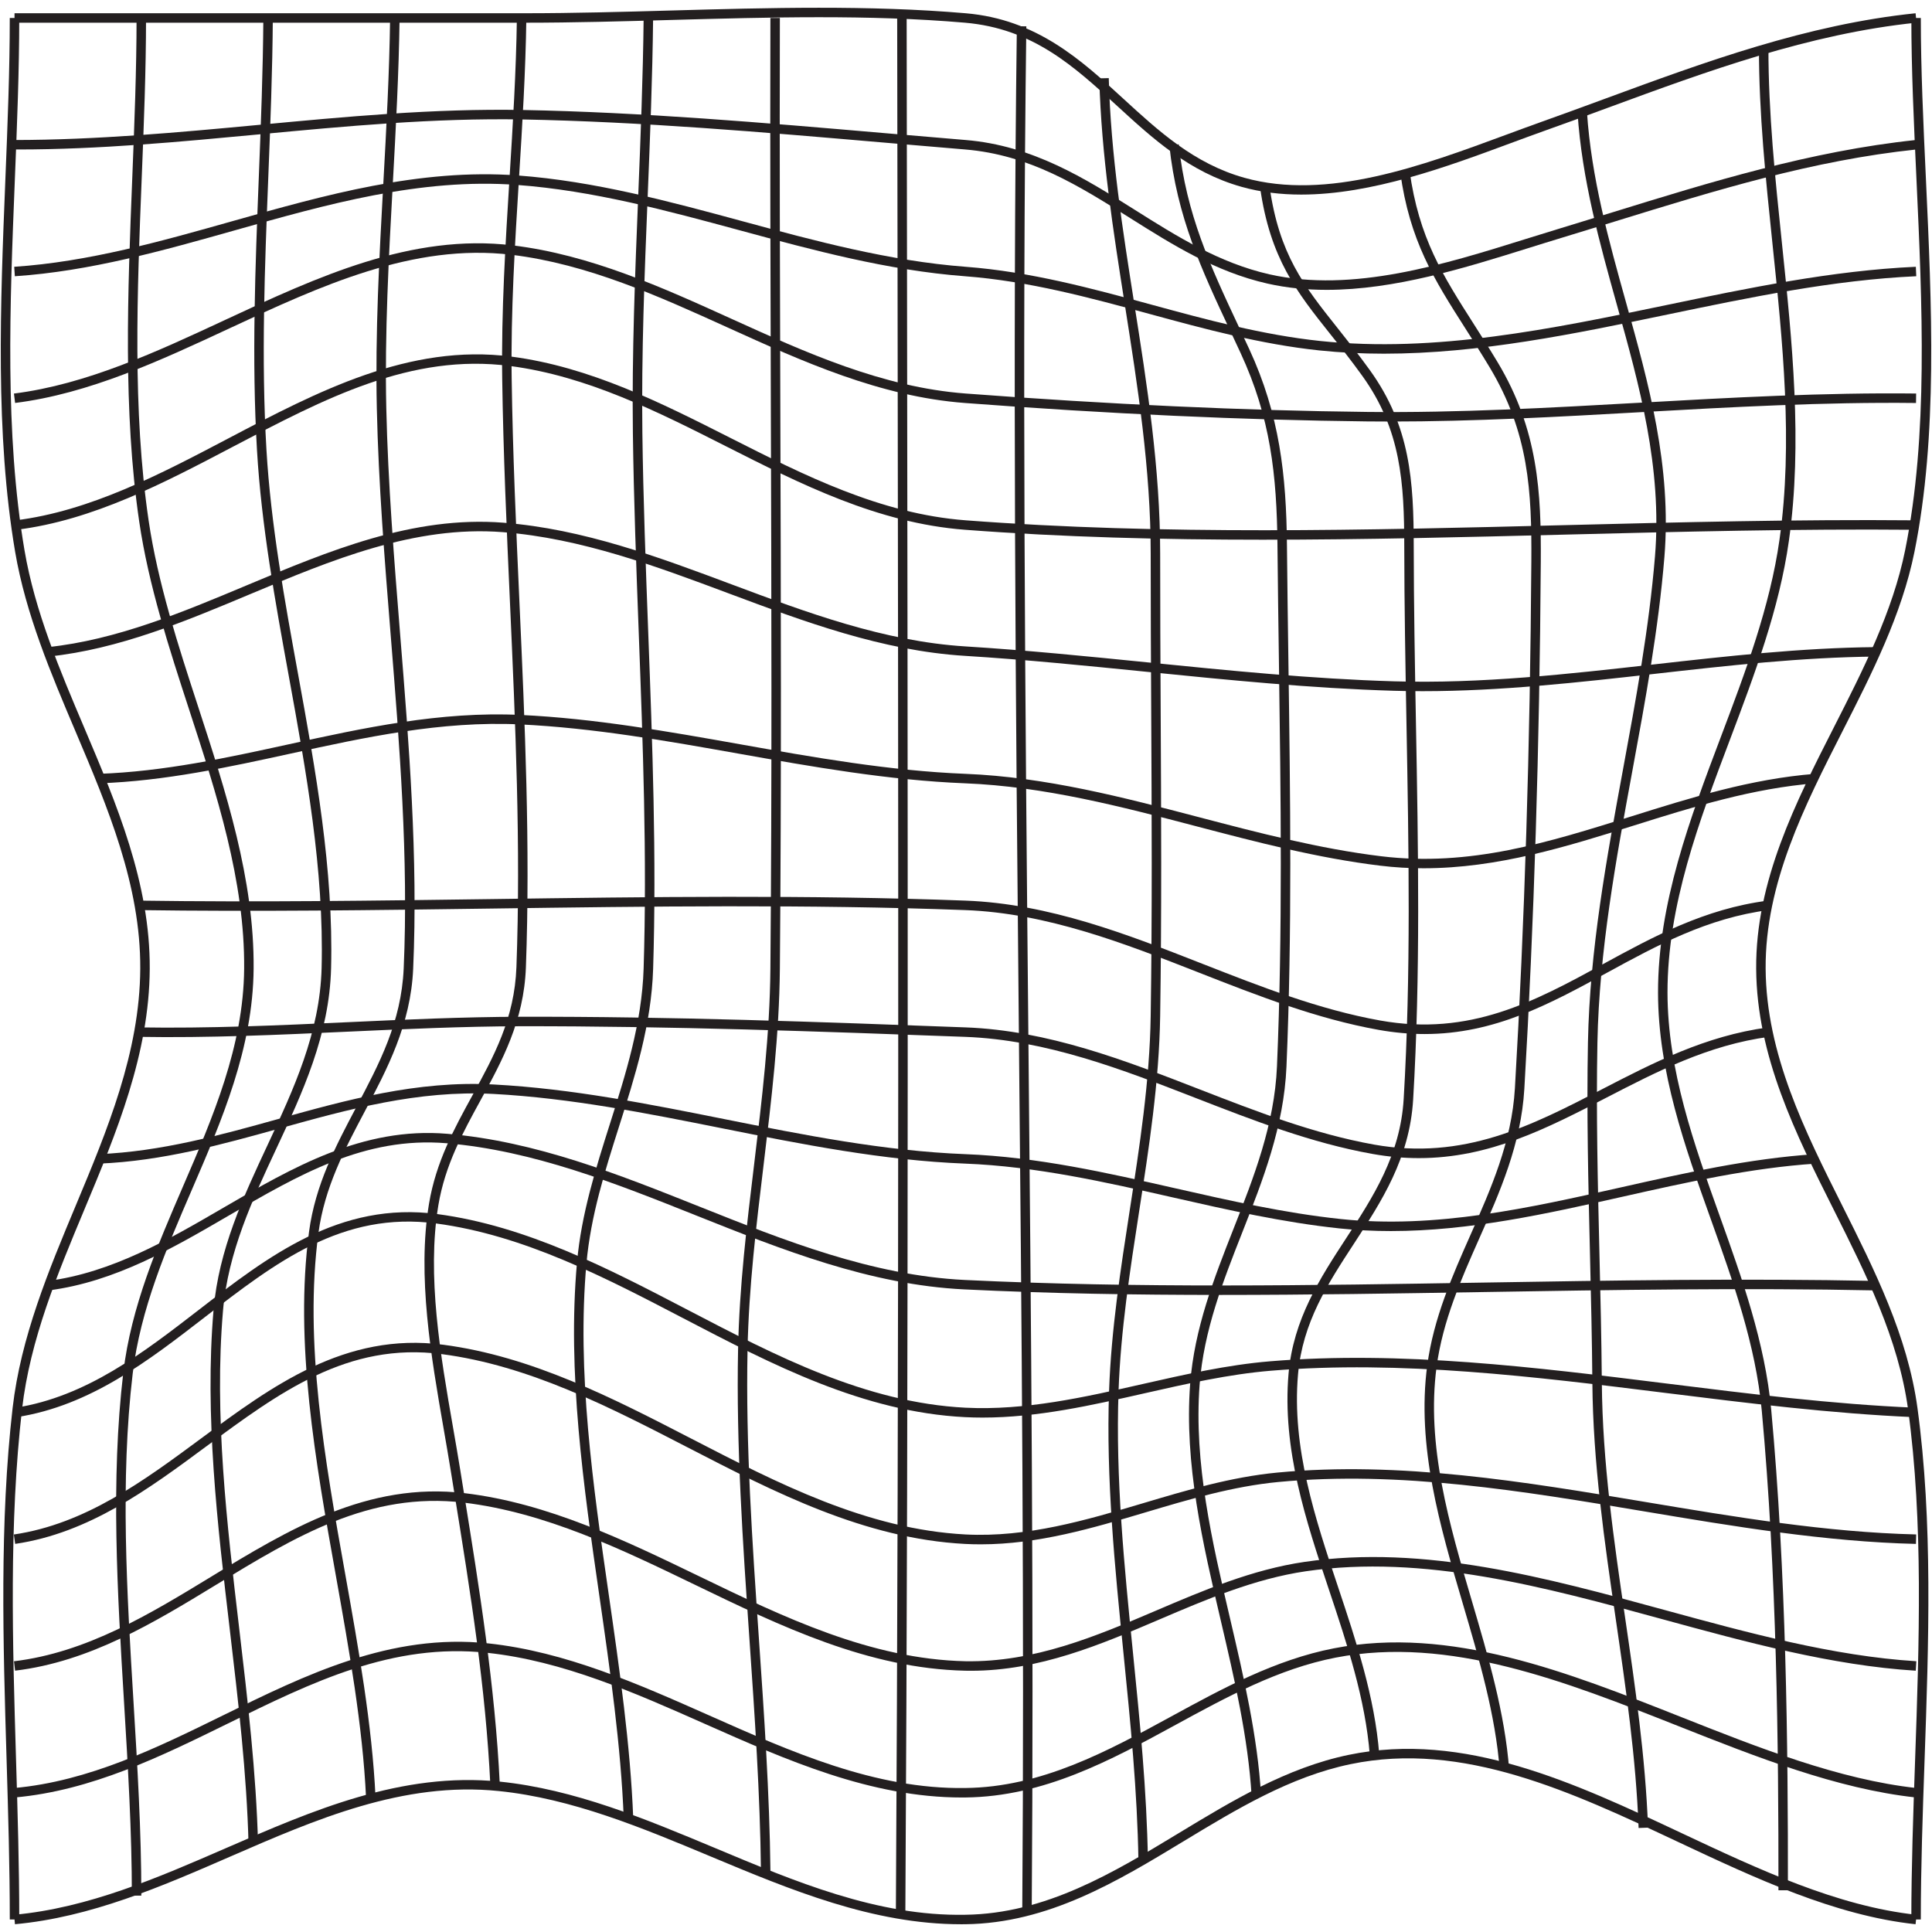 <?xml version="1.0" encoding="utf-8"?>
<!-- Generator: Adobe Illustrator 22.0.1, SVG Export Plug-In . SVG Version: 6.00 Build 0)  -->
<svg version="1.1" id="Layer_1" xmlns="http://www.w3.org/2000/svg" xmlns:xlink="http://www.w3.org/1999/xlink" x="0px" y="0px"
	 viewBox="0 0 102 102" enable-background="new 0 0 102 102" xml:space="preserve">
<g id="XMLID_1960_">
	<g id="XMLID_2096_">
		<g id="XMLID_2114_">
			<g id="XMLID_2131_">
				<path id="XMLID_136_" fill="#231F20" d="M68.7,10.273c-1.076,0-2.132-0.123-3.148-0.408
					c-2.76-0.775-4.693-2.549-6.563-4.265c-2.293-2.105-4.46-4.094-8.048-4.402
					c-5.067-0.436-10.372-0.286-15.501-0.144c-2.536,0.071-5.159,0.145-7.697,0.145H0.767
					v-0.5h26.976c2.531,0,5.15-0.073,7.683-0.144c5.145-0.144,10.463-0.293,15.559,0.145
					c3.757,0.322,6.089,2.462,8.343,4.531c1.826,1.676,3.714,3.409,6.359,4.152
					c4.377,1.229,9.41-0.634,13.85-2.276c0.628-0.232,1.239-0.458,1.828-0.668
					c1.136-0.404,2.265-0.819,3.392-1.234c5.229-1.924,10.636-3.915,16.376-4.505
					l0.051,0.497C95.507,1.782,90.13,3.761,84.929,5.674
					c-1.128,0.416-2.259,0.832-3.396,1.235c-0.587,0.209-1.196,0.435-1.822,0.666
					C76.383,8.807,72.425,10.272,68.7,10.273z"/>
			</g>
			<g id="XMLID_2130_">
				<path id="XMLID_135_" fill="#231F20" d="M70.041,15.303c-1.054,0-2.099-0.1-3.123-0.331
					c-2.747-0.62-5.035-2.062-7.248-3.456c-2.73-1.72-5.309-3.344-8.729-3.626
					c-1.453-0.12-2.914-0.246-4.381-0.372c-6.248-0.538-12.708-1.094-18.966-1.211
					c-4.652-0.084-9.358,0.356-13.904,0.786C9.528,7.485,5.225,7.892,0.952,7.892
					c-0.062,0-0.124-0-0.185-0l0.001-0.5C5.076,7.389,9.433,6.992,13.644,6.595
					c4.56-0.43,9.268-0.875,13.961-0.788c6.274,0.117,12.743,0.674,18.999,1.213
					c1.467,0.126,2.928,0.252,4.379,0.372c3.542,0.292,6.293,2.025,8.954,3.702
					c2.177,1.372,4.429,2.79,7.092,3.391c4.382,0.987,9.229-0.526,13.506-1.862
					c0.586-0.183,1.163-0.363,1.729-0.534c0.954-0.289,1.904-0.582,2.853-0.875
					c5.148-1.591,10.472-3.237,16.016-3.821l0.053,0.497
					c-5.496,0.579-10.56,2.144-15.921,3.801c-0.949,0.293-1.9,0.587-2.856,0.876
					c-0.564,0.17-1.14,0.351-1.724,0.533C77.331,14.148,73.632,15.303,70.041,15.303z"/>
			</g>
			<g id="XMLID_2129_">
				<path id="XMLID_134_" fill="#231F20" d="M73.062,18.673c-1.138,0-2.275-0.054-3.411-0.173
					c-3.083-0.325-6.07-1.138-8.96-1.925c-3.138-0.854-6.383-1.737-9.748-1.991
					c-4.075-0.308-8.042-1.383-11.879-2.422c-3.815-1.034-7.761-2.103-11.775-2.399
					c-5.085-0.378-10.058,1.031-14.872,2.392c-3.771,1.065-7.67,2.167-11.633,2.429
					l-0.033-0.499c3.911-0.258,7.784-1.353,11.53-2.412
					c4.856-1.372,9.879-2.789,15.045-2.41c4.062,0.3,8.031,1.375,11.869,2.416
					c3.814,1.033,7.759,2.102,11.787,2.406c3.412,0.258,6.68,1.147,9.841,2.008
					c2.87,0.782,5.838,1.589,8.881,1.91c6.083,0.639,12.265-0.646,18.242-1.89
					c4.323-0.9,8.794-1.83,13.201-2.028l0.022,0.499
					c-4.367,0.196-8.818,1.123-13.122,2.019C83.142,17.623,78.098,18.673,73.062,18.673z"/>
			</g>
			<g id="XMLID_2128_">
				<path id="XMLID_133_" fill="#231F20" d="M73.394,22.255c-0.403,0-0.806-0.002-1.208-0.006
					c-6.482-0.07-13.628-0.397-21.242-0.973c-4.494-0.34-8.577-2.193-12.525-3.984
					c-3.631-1.648-7.386-3.352-11.413-3.84c-5.202-0.627-10.128,1.665-14.893,3.884
					c-3.638,1.695-7.4,3.448-11.315,3.938l-0.062-0.496
					c3.837-0.481,7.563-2.217,11.167-3.896c4.829-2.249,9.821-4.575,15.165-3.927
					c4.103,0.497,7.893,2.217,11.559,3.881c3.909,1.773,7.951,3.608,12.356,3.94
					c7.602,0.575,14.738,0.902,21.209,0.972c4.808,0.054,9.687-0.222,14.404-0.487
					c4.768-0.268,9.701-0.543,14.566-0.485l-0.006,0.5
					c-4.852-0.057-9.772,0.218-14.532,0.485C82.292,22.005,77.825,22.255,73.394,22.255z"/>
			</g>
			<g id="XMLID_2127_">
				<path id="XMLID_132_" fill="#231F20" d="M66.66,28.494c-5.264,0-10.528-0.131-15.716-0.525
					c-4.601-0.35-8.675-2.412-12.615-4.407c-3.6-1.823-7.323-3.708-11.399-4.239
					c-5.228-0.686-9.798,1.72-14.633,4.262c-3.631,1.909-7.386,3.883-11.412,4.383
					l-0.062-0.496c3.935-0.489,7.649-2.441,11.24-4.33
					c4.691-2.466,9.543-5.016,14.93-4.315c4.161,0.542,7.923,2.447,11.561,4.289
					c3.896,1.973,7.925,4.013,12.427,4.354c10.426,0.793,21.187,0.52,31.594,0.256
					c6.076-0.153,12.355-0.312,18.481-0.256l-0.005,0.5
					c-6.115-0.056-12.393,0.103-18.463,0.256C77.34,28.359,72.001,28.494,66.66,28.494z"/>
			</g>
			<g id="XMLID_2126_">
				<path id="XMLID_131_" fill="#231F20" d="M75.105,36.491c-0.508,0-1.017-0.007-1.525-0.022
					c-4.35-0.128-8.77-0.572-13.045-1.002c-3.145-0.316-6.397-0.644-9.59-0.841
					c-4.381-0.271-8.497-1.811-12.477-3.299c-3.826-1.431-7.783-2.911-11.931-3.233
					c-4.66-0.361-9.064,1.485-13.322,3.271c-3.41,1.43-6.937,2.909-10.636,3.297
					l-0.052-0.497c3.625-0.38,7.117-1.845,10.494-3.261
					c4.312-1.809,8.771-3.684,13.555-3.308c4.217,0.327,8.208,1.819,12.067,3.263
					c3.946,1.476,8.026,3.002,12.333,3.269c3.202,0.198,6.459,0.525,9.609,0.842
					c4.266,0.429,8.678,0.873,13.01,1c4.609,0.136,9.235-0.386,13.708-0.891
					c3.827-0.432,7.785-0.878,11.73-0.915l0.005,0.5c-3.919,0.036-7.864,0.481-11.679,0.912
					C83.359,36.026,79.239,36.491,75.105,36.491z"/>
			</g>
			<g id="XMLID_2125_">
				<path id="XMLID_130_" fill="#231F20" d="M75.159,45.84c-0.755,0-1.519-0.042-2.294-0.137
					c-3.301-0.4-6.549-1.252-9.691-2.076c-3.949-1.035-8.033-2.106-12.221-2.272
					c-4.048-0.161-8.071-0.876-11.962-1.567c-3.762-0.668-7.652-1.36-11.542-1.543
					c-4.164-0.195-8.195,0.687-12.096,1.539c-3.267,0.714-6.645,1.452-10.114,1.571
					l-0.018-0.5c3.425-0.118,6.78-0.851,10.025-1.56c3.933-0.86,8-1.749,12.227-1.55
					c3.921,0.184,7.828,0.878,11.606,1.55c3.874,0.688,7.879,1.4,11.894,1.56
					c4.242,0.169,8.353,1.247,12.328,2.289c3.125,0.819,6.358,1.667,9.625,2.063
					c4.684,0.567,8.824-0.732,13.208-2.108c3.102-0.974,6.308-1.98,9.696-2.244
					l0.039,0.498c-3.331,0.26-6.51,1.257-9.585,2.223
					C82.728,44.693,79.07,45.84,75.159,45.84z"/>
			</g>
			<g id="XMLID_2124_">
				<path id="XMLID_129_" fill="#231F20" d="M75.21,54.592c-0.771,0-1.576-0.069-2.424-0.22
					c-3.272-0.585-6.419-1.819-9.463-3.013c-3.946-1.548-8.027-3.148-12.37-3.311
					c-8.335-0.312-16.799-0.195-24.983-0.081c-6.113,0.084-12.434,0.171-18.654,0.081
					l0.008-0.5c6.21,0.091,12.53,0.003,18.639-0.081
					c8.19-0.115,16.661-0.231,25.009,0.081c4.428,0.166,8.548,1.782,12.534,3.345
					c3.021,1.185,6.145,2.41,9.368,2.986c4.742,0.845,8.149-1.011,11.756-2.978
					c2.634-1.437,5.357-2.923,8.702-3.352l0.063,0.496
					c-3.251,0.417-5.933,1.88-8.526,3.295C81.82,53.005,78.91,54.592,75.21,54.592z"/>
			</g>
			<g id="XMLID_2123_">
				<path id="XMLID_128_" fill="#231F20" d="M74.908,61.143c-0.784,0-1.599-0.069-2.453-0.222
					c-3.215-0.574-6.311-1.778-9.304-2.942c-3.893-1.514-7.917-3.079-12.197-3.238
					c-7.653-0.286-15.575-0.57-23.462-0.561c-3.045,0.008-6.138,0.15-9.128,0.287
					c-3.617,0.167-7.358,0.338-11.047,0.274l0.009-0.5c3.673,0.063,7.405-0.107,11.015-0.273
					c2.996-0.138,6.094-0.28,9.15-0.288c7.883-0.019,15.824,0.274,23.482,0.561
					c4.364,0.163,8.429,1.744,12.36,3.272c2.971,1.155,6.043,2.35,9.211,2.916
					c4.742,0.843,8.288-0.987,12.045-2.927c2.68-1.385,5.451-2.816,8.743-3.258
					l0.066,0.495c-3.206,0.431-5.938,1.842-8.58,3.208
					C81.651,59.582,78.629,61.143,74.908,61.143z"/>
			</g>
			<g id="XMLID_2122_">
				<path id="XMLID_127_" fill="#231F20" d="M73.435,64.994c-0.9,0-1.803-0.043-2.709-0.139
					c-2.988-0.316-5.941-0.986-8.797-1.635c-3.556-0.807-7.232-1.642-10.976-1.787
					c-4.348-0.169-8.646-1.028-12.803-1.859c-3.941-0.788-8.016-1.602-12.104-1.82
					c-3.977-0.207-7.678,0.819-11.261,1.816c-3.046,0.848-6.196,1.725-9.544,1.863
					l-0.021-0.5c3.29-0.136,6.412-1.004,9.431-1.844c3.621-1.008,7.364-2.053,11.421-1.833
					c4.125,0.219,8.217,1.037,12.175,1.828c4.138,0.827,8.417,1.683,12.725,1.85
					c3.79,0.147,7.489,0.987,11.066,1.799c2.842,0.645,5.781,1.312,8.739,1.625
					c5.009,0.531,9.979-0.587,14.785-1.667c3.344-0.752,6.801-1.529,10.27-1.757
					l0.033,0.499c-3.43,0.226-6.868,0.998-10.193,1.746
					C81.69,64.074,77.595,64.994,73.435,64.994z"/>
			</g>
			<g id="XMLID_2121_">
				<path id="XMLID_110_" fill="#231F20" d="M64.467,68.366c-4.527,0-9.065-0.073-13.555-0.292
					c-4.981-0.242-9.648-2.104-14.162-3.904c-4.224-1.686-8.592-3.428-13.176-3.813
					c-4.321-0.363-7.812,1.673-11.513,3.829c-2.942,1.713-5.983,3.485-9.476,3.939
					L2.52,67.629c3.392-0.441,6.39-2.187,9.288-3.875c3.605-2.1,7.337-4.274,11.807-3.895
					c4.658,0.391,9.062,2.148,13.319,3.847c4.475,1.785,9.103,3.631,14.001,3.87
					c9.081,0.44,18.374,0.288,27.361,0.138c6.807-0.113,13.846-0.23,20.743-0.087
					l-0.011,0.5c-6.887-0.143-13.921-0.026-20.724,0.087
					C73.749,68.289,69.114,68.366,64.467,68.366z"/>
			</g>
			<g id="XMLID_2120_">
				<path id="XMLID_109_" fill="#231F20" d="M51.875,74.841c-0.308,0-0.616-0.007-0.925-0.023
					c-5.381-0.27-10.201-2.783-14.862-5.213c-4.142-2.16-8.426-4.394-13.056-5.011
					c-4.957-0.666-8.495,2.068-12.237,4.96c-2.965,2.291-6.03,4.66-9.901,5.262
					l-0.077-0.494c3.745-0.582,6.758-2.911,9.673-5.163
					c3.658-2.827,7.442-5.751,12.609-5.061c4.717,0.63,9.041,2.884,13.221,5.064
					c4.614,2.406,9.384,4.893,14.656,5.158c3.139,0.158,6.294-0.557,9.341-1.248
					c2.202-0.499,4.479-1.016,6.746-1.203c6.903-0.572,14.039,0.318,20.939,1.176
					c4.304,0.536,8.755,1.09,13.063,1.273l-0.021,0.5
					c-4.328-0.185-8.79-0.74-13.104-1.277c-6.875-0.855-13.984-1.742-20.836-1.174
					c-2.232,0.185-4.491,0.697-6.676,1.192C57.644,74.191,54.774,74.841,51.875,74.841z"/>
			</g>
			<g id="XMLID_2118_">
				<path id="XMLID_106_" fill="#231F20" d="M51.775,81.533c-0.274,0-0.549-0.007-0.826-0.021
					c-5.317-0.28-10.07-2.734-14.667-5.107c-4.107-2.121-8.354-4.313-12.958-4.914
					c-4.968-0.65-8.594,2.033-12.433,4.871c-3.042,2.25-6.189,4.576-10.09,5.148
					L0.731,81.014c3.777-0.554,6.872-2.842,9.865-5.055
					c3.749-2.772,7.623-5.639,12.794-4.965c4.69,0.612,8.977,2.825,13.122,4.966
					c4.55,2.349,9.254,4.778,14.464,5.052c3.256,0.166,6.364-0.753,9.366-1.648
					c2.285-0.681,4.647-1.385,7.091-1.619c6.485-0.619,13.081,0.486,19.46,1.556
					c4.687,0.785,9.532,1.597,14.271,1.71l-0.012,0.5
					c-4.775-0.114-9.639-0.929-14.342-1.717c-6.348-1.064-12.911-2.164-19.33-1.551
					c-2.396,0.229-4.734,0.926-6.996,1.6C57.694,80.675,54.815,81.533,51.775,81.533z"/>
			</g>
			<g id="XMLID_2117_">
				<path id="XMLID_42_" fill="#231F20" d="M51.267,88.208c-0.103,0-0.206-0.001-0.309-0.003
					c-5.116-0.113-9.752-2.355-14.236-4.522c-3.901-1.887-7.935-3.837-12.243-4.353
					c-4.969-0.59-8.901,1.8-13.064,4.336c-3.279,1.998-6.67,4.063-10.618,4.537
					l-0.06-0.496c3.84-0.461,7.184-2.498,10.417-4.468
					c4.053-2.468,8.247-5.022,13.384-4.406c4.391,0.526,8.463,2.495,12.401,4.399
					c4.436,2.145,9.022,4.361,14.029,4.473c3.63,0.062,6.897-1.319,10.065-2.673
					c2.493-1.065,5.071-2.166,7.836-2.571c6.327-0.932,12.786,0.837,19.03,2.543
					c4.371,1.194,8.891,2.43,13.274,2.701l-0.031,0.5c-4.435-0.275-8.979-1.518-13.375-2.719
					c-6.194-1.693-12.597-3.441-18.826-2.531c-2.701,0.396-5.249,1.484-7.712,2.537
					C58.103,86.828,54.871,88.208,51.267,88.208z"/>
			</g>
			<g id="XMLID_2116_">
				<path id="XMLID_41_" fill="#231F20" d="M50.788,94.899c-4.816,0-9.267-1.976-13.574-3.887
					c-3.684-1.635-7.494-3.326-11.491-3.752c-5.006-0.538-9.235,1.544-13.713,3.744
					c-3.53,1.734-7.18,3.528-11.22,3.893L0.745,94.399
					c3.948-0.355,7.555-2.129,11.044-3.843c4.344-2.135,8.838-4.342,13.986-3.794
					c4.076,0.436,7.922,2.143,11.642,3.793c4.311,1.913,8.782,3.918,13.543,3.843
					c4.023-0.041,7.507-1.941,10.877-3.779c2.701-1.473,5.493-2.996,8.582-3.595
					c6.157-1.199,12.365,1.263,18.368,3.639c4.083,1.617,8.307,3.289,12.399,3.737
					l-0.055,0.496c-4.159-0.455-8.414-2.14-12.528-3.769
					c-5.936-2.349-12.075-4.778-18.088-3.613c-3.014,0.585-5.771,2.089-8.438,3.544
					c-3.424,1.867-6.964,3.798-11.112,3.84C50.906,94.899,50.847,94.899,50.788,94.899z"/>
			</g>
			<g id="XMLID_2115_">
				<path id="XMLID_40_" fill="#231F20" d="M50.74,101.591c-4.66,0-9.011-1.819-13.221-3.579
					c-3.597-1.504-7.317-3.06-11.188-3.454c-5.042-0.52-9.69,1.509-14.184,3.464
					c-3.618,1.574-7.358,3.202-11.357,3.567l-0.046-0.498
					c3.919-0.357,7.622-1.969,11.203-3.527c4.552-1.981,9.257-4.029,14.434-3.504
					c3.945,0.402,7.7,1.973,11.331,3.49c4.232,1.771,8.604,3.629,13.248,3.54
					c4.246-0.054,7.823-2.221,11.283-4.316c2.796-1.694,5.688-3.446,8.956-4.125
					c6.096-1.265,11.945,1.481,17.6,4.139c4.032,1.896,8.202,3.854,12.387,4.304
					l-0.054,0.498c-4.269-0.459-8.477-2.437-12.546-4.349
					c-5.58-2.623-11.348-5.339-17.286-4.102c-3.184,0.66-6.038,2.39-8.798,4.062
					c-3.517,2.13-7.153,4.333-11.536,4.389C50.891,101.591,50.815,101.591,50.74,101.591z"/>
			</g>
		</g>
		<g id="XMLID_2097_">
			<g id="XMLID_2113_">
				<path id="XMLID_39_" fill="#231F20" d="M101.409,101.34h-0.5c0-2.745,0.101-5.619,0.198-8.398
					c0.216-6.188,0.44-12.587-0.371-18.543c-0.506-3.717-2.242-7.176-3.919-10.521
					c-2-3.988-4.069-8.111-4.1-12.731c-0.031-4.623,2.079-8.771,4.12-12.784
					c1.521-2.989,3.093-6.081,3.746-9.321c1.223-6.072,0.903-12.957,0.595-19.615
					c-0.138-2.963-0.268-5.761-0.268-8.477h0.5c0,2.704,0.129,5.497,0.267,8.454
					c0.31,6.688,0.631,13.604-0.604,19.736c-0.667,3.308-2.254,6.43-3.79,9.449
					c-2.014,3.959-4.096,8.054-4.066,12.555c0.03,4.503,2.072,8.574,4.047,12.51
					c1.696,3.381,3.45,6.877,3.968,10.677c0.817,5.999,0.593,12.419,0.375,18.628
					C101.509,95.734,101.409,98.604,101.409,101.34z"/>
			</g>
			<g id="XMLID_2112_">
				<path id="XMLID_38_" fill="#231F20" d="M94.393,99.796h-0.5c0.008-7.706-0.09-16.74-0.88-25.319
					c-0.32-3.476-1.524-6.844-2.688-10.101c-1.369-3.829-2.785-7.789-2.789-11.971
					c-0.005-4.71,1.689-9.194,3.328-13.53c1.272-3.366,2.588-6.848,3.086-10.392
					c0.72-5.122,0.166-10.445-0.37-15.593c-0.355-3.406-0.721-6.927-0.715-10.356
					l0.5,0.001c-0.006,3.402,0.359,6.911,0.712,10.303
					c0.539,5.178,1.097,10.532,0.368,15.714c-0.506,3.6-1.832,7.107-3.113,10.5
					c-1.623,4.294-3.301,8.734-3.296,13.352c0.004,4.096,1.405,8.014,2.76,11.803
					c1.175,3.287,2.39,6.685,2.716,10.224C94.302,83.03,94.401,92.079,94.393,99.796z"/>
			</g>
			<g id="XMLID_2111_">
				<path id="XMLID_37_" fill="#231F20" d="M86.51,96.509c-0.138-3.708-0.679-7.417-1.202-11.004
					c-0.593-4.067-1.206-8.271-1.239-12.505c-0.018-2.274-0.073-4.59-0.127-6.829
					c-0.088-3.653-0.179-7.431-0.106-11.146c0.095-4.878,0.988-9.726,1.853-14.415
					c0.677-3.669,1.376-7.463,1.686-11.24c0.385-4.695-0.833-9.055-2.01-13.272
					c-0.907-3.25-1.846-6.612-2.08-10.161L83.783,5.905
					c0.231,3.498,1.162,6.833,2.063,10.06c1.189,4.259,2.418,8.663,2.026,13.447
					c-0.311,3.801-1.013,7.608-1.692,11.29c-0.86,4.669-1.75,9.497-1.844,14.333
					c-0.072,3.704,0.019,7.476,0.106,11.124c0.054,2.241,0.109,4.559,0.127,6.837
					c0.032,4.199,0.643,8.387,1.233,12.437c0.525,3.6,1.068,7.323,1.207,11.057
					L86.51,96.509z"/>
			</g>
			<g id="XMLID_2110_">
				<path id="XMLID_36_" fill="#231F20" d="M79.179,93.471c-0.22-2.934-1.097-5.912-1.946-8.792
					c-1.207-4.096-2.454-8.332-1.881-12.597c0.334-2.493,1.327-4.73,2.286-6.894
					c1.069-2.411,2.175-4.904,2.341-7.728c0.512-8.72,0.804-18.075,0.868-27.804
					c0.024-3.702-0.124-6.81-2.213-10.283c-0.439-0.729-0.862-1.393-1.263-2.022
					c-1.647-2.583-2.948-4.623-3.447-8.267l0.495-0.067
					c0.484,3.536,1.759,5.535,3.373,8.066c0.403,0.632,0.829,1.299,1.27,2.033
					c2.153,3.579,2.308,6.893,2.284,10.544c-0.064,9.738-0.356,19.102-0.869,27.831
					c-0.171,2.914-1.295,5.449-2.383,7.901c-0.945,2.131-1.923,4.335-2.248,6.758
					c-0.558,4.16,0.674,8.343,1.866,12.39c0.855,2.904,1.74,5.908,1.965,8.896
					L79.179,93.471z"/>
			</g>
			<g id="XMLID_2109_">
				<path id="XMLID_35_" fill="#231F20" d="M72.319,92.668c-0.233-2.975-1.205-5.889-2.146-8.706
					c-1.225-3.669-2.491-7.463-2.143-11.446c0.25-2.869,1.671-5.045,3.044-7.149
					c1.404-2.151,2.856-4.376,3.033-7.345c0.39-6.55,0.267-13.293,0.148-19.814
					c-0.056-3.07-0.114-6.246-0.117-9.347c-0.003-3.369-0.168-6.172-2.215-9.016
					c-0.599-0.832-1.157-1.535-1.698-2.215c-1.767-2.223-3.163-3.979-3.697-7.719
					l0.495-0.07c0.515,3.605,1.806,5.229,3.593,7.478
					c0.544,0.685,1.107,1.393,1.713,2.234c2.133,2.965,2.305,5.847,2.309,9.308
					c0.003,3.097,0.061,6.27,0.117,9.338c0.12,6.53,0.243,13.283-0.148,19.852
					c-0.185,3.102-1.673,5.383-3.113,7.589c-1.401,2.147-2.725,4.176-2.965,6.92
					c-0.339,3.879,0.911,7.624,2.12,11.244c0.95,2.847,1.932,5.789,2.169,8.825
					L72.319,92.668z"/>
			</g>
			<g id="XMLID_2108_">
				<path id="XMLID_34_" fill="#231F20" d="M66.08,94.833c-0.183-3.093-0.916-6.229-1.625-9.26
					c-0.953-4.077-1.939-8.292-1.621-12.507c0.222-2.938,1.274-5.611,2.291-8.196
					c1.063-2.701,2.162-5.494,2.293-8.571c0.303-7.08,0.201-14.337,0.103-21.356
					c-0.029-2.05-0.058-4.097-0.077-6.138c-0.035-3.756-0.373-6.767-1.945-10.164
					c-0.185-0.4-0.369-0.792-0.549-1.177c-1.508-3.218-2.811-5.998-3.215-9.791
					l0.497-0.053c0.396,3.709,1.682,6.454,3.171,9.631
					c0.181,0.386,0.365,0.778,0.551,1.179c1.605,3.467,1.957,6.653,1.991,10.369
					c0.019,2.041,0.048,4.086,0.077,6.136c0.099,7.025,0.201,14.29-0.103,21.384
					c-0.135,3.161-1.25,5.994-2.328,8.733c-1.004,2.55-2.042,5.188-2.257,8.051
					c-0.312,4.139,0.664,8.316,1.609,12.355c0.713,3.053,1.451,6.209,1.637,9.345
					L66.08,94.833z"/>
			</g>
			<g id="XMLID_2107_">
				<path id="XMLID_33_" fill="#231F20" d="M60.103,98.245c-0.055-3.656-0.427-7.362-0.787-10.945
					c-0.456-4.537-0.927-9.228-0.762-13.88c0.114-3.216,0.611-6.425,1.091-9.528
					c0.518-3.345,1.054-6.803,1.106-10.265c0.082-5.354,0.054-10.804,0.027-16.074
					c-0.014-2.773-0.028-5.547-0.027-8.319c0.002-4.466-0.692-8.871-1.363-13.131
					c-0.611-3.885-1.244-7.902-1.351-11.966l0.5-0.013c0.106,4.031,0.736,8.032,1.345,11.901
					c0.674,4.279,1.371,8.704,1.369,13.209c-0.001,2.771,0.013,5.543,0.027,8.316
					c0.027,5.272,0.055,10.725-0.027,16.084c-0.053,3.496-0.592,6.972-1.112,10.333
					c-0.478,3.088-0.973,6.282-1.085,9.469c-0.164,4.618,0.306,9.292,0.76,13.812
					c0.361,3.594,0.734,7.31,0.79,10.987L60.103,98.245z"/>
			</g>
			<g id="XMLID_2106_">
				<path id="XMLID_32_" fill="#231F20" d="M54.47,100.914l-0.5-0.004
					c0.116-15.431-0.033-31.134-0.178-46.32c-0.166-17.444-0.338-35.482-0.107-53.206
					l0.5,0.007c-0.23,17.717-0.059,35.752,0.107,53.194
					C54.437,69.774,54.586,85.479,54.47,100.914z"/>
			</g>
			<g id="XMLID_2105_">
				<path id="XMLID_31_" fill="#231F20" d="M47.798,100.993l-0.5-0.004
					c0.174-29.397,0.129-59.297,0.086-88.212L47.367,0.949l0.5-0.001l0.017,11.829
					C47.927,41.693,47.972,71.593,47.798,100.993z"/>
			</g>
			<g id="XMLID_2104_">
				<path id="XMLID_30_" fill="#231F20" d="M40.175,98.814c-0.044-4.102-0.332-8.269-0.61-12.299
					c-0.345-5.007-0.702-10.185-0.598-15.292c0.067-3.289,0.465-6.59,0.851-9.783
					c0.406-3.364,0.826-6.843,0.855-10.299c0.085-9.839,0.054-19.852,0.024-29.534
					c-0.021-6.772-0.042-13.775-0.024-20.659l0.5,0.001
					c-0.018,6.883,0.003,13.885,0.024,20.656c0.03,9.684,0.061,19.698-0.024,29.54
					c-0.03,3.485-0.452,6.978-0.859,10.355c-0.384,3.18-0.781,6.469-0.847,9.732
					c-0.104,5.085,0.253,10.251,0.597,15.248c0.278,4.037,0.566,8.212,0.611,12.327
					L40.175,98.814z"/>
			</g>
			<g id="XMLID_2103_">
				<path id="XMLID_29_" fill="#231F20" d="M32.931,96.027c-0.149-3.87-0.727-7.879-1.285-11.755
					c-0.838-5.812-1.704-11.822-1.183-17.625c0.23-2.562,0.998-4.98,1.74-7.32
					c0.829-2.612,1.687-5.312,1.777-8.191c0.186-5.882-0.04-11.896-0.257-17.711
					c-0.13-3.465-0.265-7.048-0.31-10.562c-0.055-4.196,0.117-8.446,0.283-12.556
					c0.124-3.067,0.252-6.238,0.285-9.361l0.5,0.005c-0.033,3.131-0.161,6.306-0.285,9.376
					c-0.166,4.104-0.336,8.346-0.282,12.529c0.045,3.508,0.18,7.088,0.31,10.55
					c0.218,5.824,0.444,11.847,0.258,17.746c-0.093,2.948-0.961,5.683-1.801,8.327
					c-0.734,2.313-1.494,4.706-1.719,7.213c-0.516,5.745,0.346,11.726,1.179,17.509
					c0.561,3.889,1.14,7.91,1.291,11.807L32.931,96.027z"/>
			</g>
			<g id="XMLID_2102_">
				<path id="XMLID_27_" fill="#231F20" d="M25.889,94.258c-0.249-5.192-1.048-10.145-1.894-15.387
					l-0.195-1.209c-0.116-0.725-0.246-1.469-0.377-2.225
					c-0.659-3.788-1.407-8.081-0.773-11.888c0.367-2.204,1.34-3.981,2.282-5.699
					c1.148-2.096,2.233-4.076,2.333-6.795c0.237-6.385-0.057-12.92-0.341-19.24
					c-0.174-3.883-0.355-7.898-0.41-11.833c-0.05-3.557,0.173-7.14,0.388-10.606
					c0.171-2.758,0.349-5.611,0.387-8.43l0.5,0.007c-0.039,2.831-0.216,5.689-0.388,8.454
					c-0.214,3.456-0.437,7.03-0.387,10.568c0.055,3.927,0.235,7.938,0.41,11.817
					c0.285,6.33,0.579,12.875,0.341,19.281c-0.105,2.837-1.27,4.962-2.395,7.017
					c-0.921,1.682-1.875,3.421-2.227,5.541c-0.619,3.723,0.12,7.972,0.773,11.72
					c0.132,0.759,0.262,1.504,0.379,2.232l0.194,1.208
					c0.811,5.025,1.65,10.223,1.899,15.443L25.889,94.258z"/>
			</g>
			<g id="XMLID_2101_">
				<path id="XMLID_24_" fill="#231F20" d="M19.326,94.914c-0.177-3.787-0.896-7.812-1.59-11.704
					c-1.082-6.062-2.2-12.33-1.42-18.181c0.332-2.489,1.428-4.559,2.487-6.562
					c1.226-2.316,2.383-4.504,2.51-7.334c0.26-5.837-0.22-11.807-0.685-17.581
					c-0.317-3.937-0.645-8.008-0.734-12c-0.089-3.984,0.132-8.009,0.345-11.901
					c0.157-2.851,0.318-5.799,0.357-8.707l0.5,0.007c-0.039,2.917-0.201,5.871-0.357,8.727
					c-0.213,3.883-0.434,7.897-0.345,11.862c0.089,3.978,0.417,8.041,0.733,11.971
					c0.466,5.789,0.948,11.774,0.686,17.643c-0.131,2.941-1.37,5.282-2.567,7.545
					c-1.039,1.964-2.113,3.994-2.434,6.395c-0.77,5.774,0.342,12.003,1.417,18.027
					c0.697,3.908,1.418,7.949,1.597,11.769L19.326,94.914z"/>
			</g>
			<g id="XMLID_2100_">
				<path id="XMLID_23_" fill="#231F20" d="M13.123,97.395c-0.094-3.742-0.549-7.61-0.99-11.352
					c-0.656-5.568-1.334-11.327-0.858-16.892c0.272-3.18,1.584-5.988,2.854-8.705
					c1.358-2.908,2.763-5.915,2.851-9.345c0.132-5.164-0.818-10.381-1.736-15.426
					c-0.709-3.894-1.442-7.919-1.676-11.905c-0.283-4.807-0.089-9.718,0.098-14.467
					c0.108-2.743,0.22-5.579,0.238-8.356l0.5,0.003c-0.018,2.785-0.13,5.625-0.238,8.373
					c-0.187,4.737-0.38,9.636-0.099,14.418c0.232,3.955,0.963,7.966,1.669,11.845
					c0.923,5.07,1.877,10.312,1.744,15.528c-0.09,3.535-1.518,6.59-2.898,9.544
					c-1.25,2.677-2.543,5.445-2.808,8.536c-0.472,5.514,0.204,11.247,0.856,16.79
					c0.442,3.752,0.899,7.632,0.994,11.398L13.123,97.395z"/>
			</g>
			<g id="XMLID_2099_">
				<path id="XMLID_22_" fill="#231F20" d="M7.461,100.08h-0.5C6.965,96.73,6.753,93.246,6.549,89.878
					C6.199,84.111,5.837,78.149,6.51,72.462c0.411-3.479,1.808-6.712,3.158-9.84
					c1.567-3.629,3.187-7.383,3.222-11.479c0.04-4.646-1.457-9.239-2.905-13.68
					c-1.053-3.231-2.143-6.573-2.633-9.913c-0.861-5.864-0.61-12.134-0.367-18.198
					C7.095,6.569,7.21,3.692,7.21,0.949h0.5c0,2.753-0.115,5.635-0.227,8.422
					c-0.242,6.042-0.492,12.288,0.363,18.106c0.484,3.298,1.567,6.619,2.614,9.83
					c1.46,4.479,2.97,9.112,2.93,13.839c-0.036,4.198-1.677,7.998-3.263,11.673
					c-1.336,3.095-2.717,6.294-3.121,9.7c-0.667,5.643-0.307,11.583,0.042,17.328
					C7.253,93.224,7.465,96.715,7.461,100.08z"/>
			</g>
			<g id="XMLID_2098_">
				<path id="XMLID_15_" fill="#231F20" d="M1.017,101.34h-0.5c0-2.765-0.086-5.64-0.169-8.42
					C0.163,86.755-0.029,80.38,0.666,74.336c0.431-3.742,1.906-7.273,3.333-10.688
					c1.663-3.979,3.381-8.093,3.406-12.504S5.68,42.606,3.987,38.616
					c-1.293-3.048-2.63-6.201-3.188-9.484c-1.057-6.226-0.782-13.048-0.516-19.646
					c0.12-2.97,0.233-5.776,0.233-8.538h0.5c0,2.771-0.113,5.582-0.233,8.558
					C0.519,16.079,0.245,22.875,1.293,29.048c0.547,3.226,1.873,6.351,3.155,9.373
					c1.712,4.037,3.483,8.211,3.458,12.726c-0.025,4.51-1.764,8.67-3.445,12.694
					c-1.414,3.383-2.875,6.881-3.297,10.553C0.472,80.401,0.663,86.758,0.847,92.905
					C0.931,95.69,1.017,98.568,1.017,101.34z"/>
			</g>
		</g>
	</g>
</g>
</svg>
